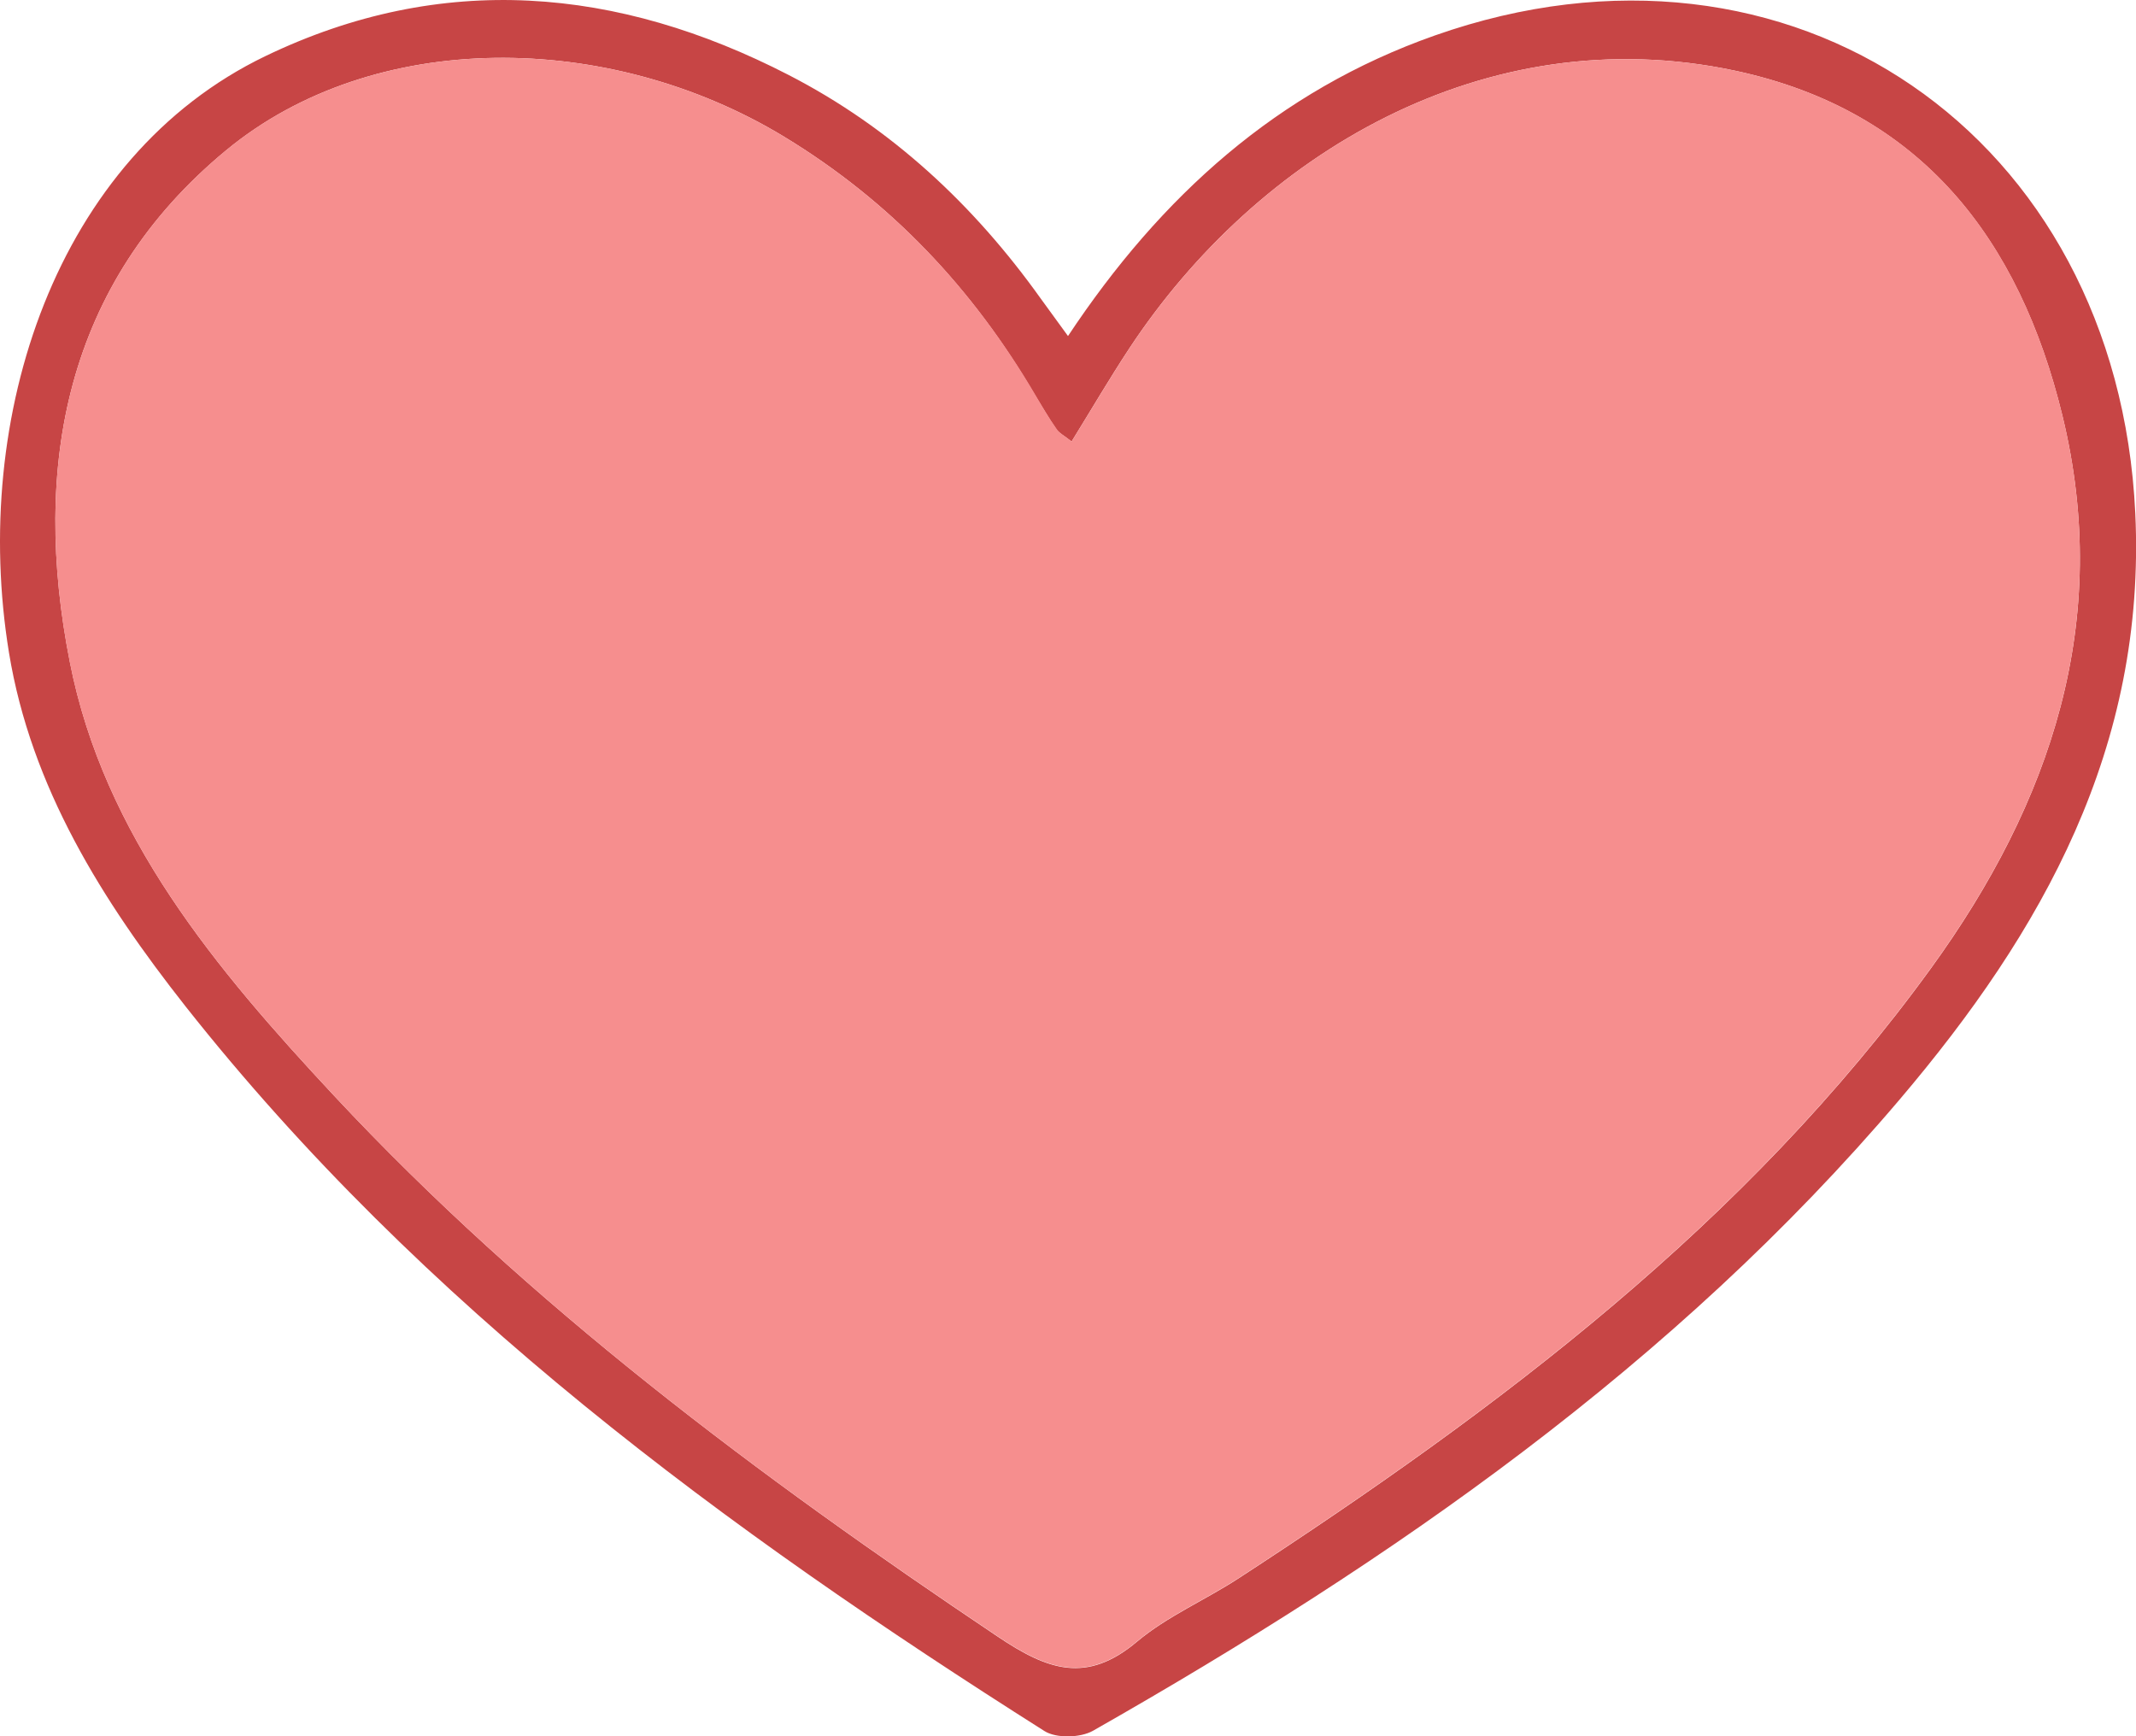 <svg id="Layer_1" data-name="Layer 1" xmlns="http://www.w3.org/2000/svg" viewBox="0 0 506.18 411.51"><path d="M256,83.88c22-33.16,49.68-58.11,86.92-71.23,84.44-29.76,161.73,23.65,166,113.19,2.62,55.48-22,99.15-55.86,139C399.64,327.71,333,374,261.91,414.43c-3,1.69-8.71,1.82-11.49.06C174.72,366.55,103,313.8,46.85,242.71c-19.69-25-36.59-51.86-41.82-83.84C-4.07,103.09,16.11,41.48,65.8,17.54c41.83-20.14,83.51-16.4,124,4.47C214.1,34.52,233.66,52.75,249.54,75,251.54,77.75,253.59,80.54,256,83.88Zm.85,25c-1.84-1.45-3-2-3.63-2.93-1.77-2.6-3.35-5.33-5-8C233.44,72.61,214,52,188.76,36.66,147.08,11.37,91.4,11,56.46,39.9c-38.17,31.55-46.1,75.06-37,121.2C27.53,202.34,54.18,234,82,263.83,128.51,313.7,182.82,354.2,239.3,392.08c11.89,8,21.11,11.3,33.08,1.21,7.15-6,16.13-9.83,24.06-15,61.72-40.2,120.23-84.12,164.06-144.57,28.47-39.27,43-82.29,31.14-131C481.48,61,458.23,30.45,414.11,21,354.71,8.34,300.76,41,270.56,86.77,265.84,93.93,261.51,101.34,256.87,108.85Z" transform="translate(-2.91 -4.24)" style="fill:#c74545"/><path d="M256.87,108.85c4.64-7.51,9-14.92,13.69-22.08C300.76,41,354.71,8.34,414.11,21c44.12,9.42,67.37,39.92,77.53,81.66,11.86,48.74-2.67,91.76-31.14,131-43.83,60.45-102.34,104.37-164.06,144.57-7.93,5.17-16.91,9-24.06,15-12,10.09-21.19,6.77-33.08-1.21C182.82,354.2,128.51,313.7,82,263.83,54.18,234,27.53,202.34,19.43,161.1c-9.07-46.14-1.14-89.65,37-121.2C91.4,11,147.08,11.37,188.76,36.66,214,52,233.44,72.61,248.29,97.87c1.6,2.72,3.18,5.45,5,8C253.87,106.84,255,107.4,256.87,108.85Z" transform="translate(-2.91 -4.24)" style="fill:#f68e8e"/></svg>